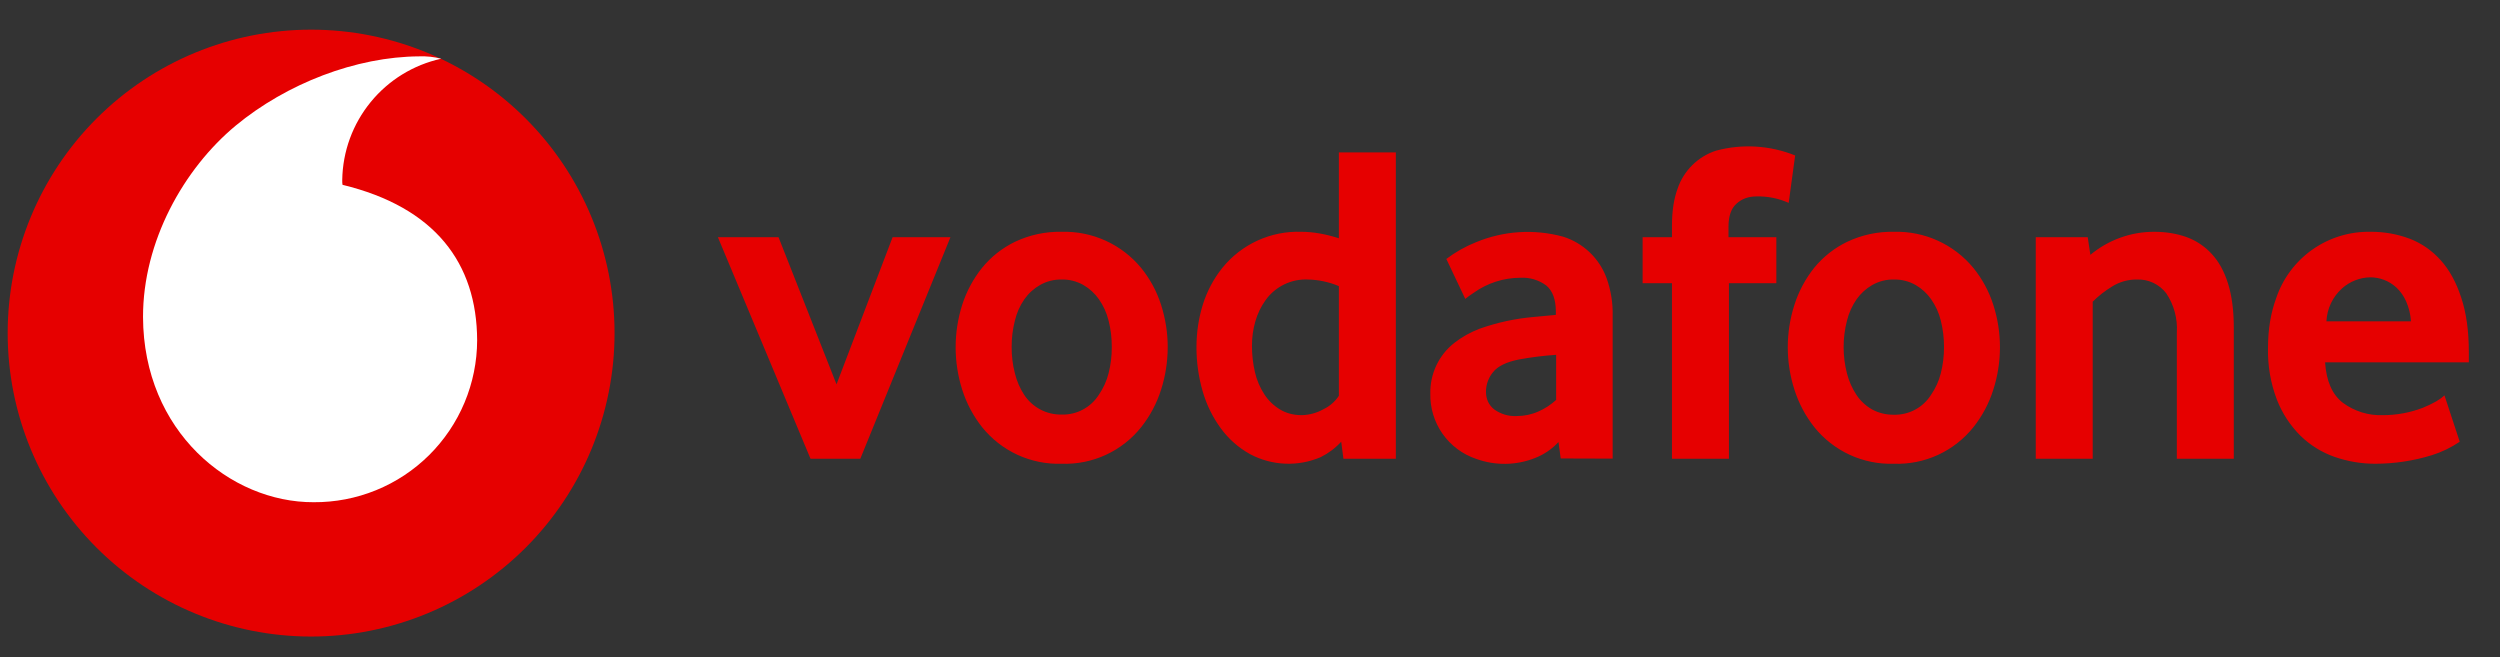<svg width="156" height="41" viewBox="0 0 156 41" fill="none" xmlns="http://www.w3.org/2000/svg">
<rect x="0" y="0" width="156" height="41" fill="#333333" stroke="none"/>
<g clip-path="url(#clip0_2960_10363)">
<path d="M38.348 20.785C38.348 25.807 36.353 30.623 32.802 34.174C29.251 37.725 24.435 39.72 19.413 39.72C14.392 39.72 9.575 37.725 6.024 34.174C2.473 30.623 0.479 25.807 0.479 20.785C0.479 15.764 2.473 10.947 6.024 7.396C9.575 3.845 14.392 1.851 19.413 1.851C24.435 1.851 29.251 3.845 32.802 7.396C36.353 10.947 38.348 15.764 38.348 20.785Z" fill="#E60000"/>
<path d="M19.569 31.338C14.366 31.356 8.952 26.922 8.925 19.786C8.916 15.069 11.462 10.534 14.705 7.841C17.884 5.212 22.226 3.535 26.165 3.517C26.625 3.5 27.084 3.549 27.53 3.664C25.8 4.045 24.25 4.998 23.13 6.37C22.009 7.741 21.384 9.45 21.356 11.221C21.356 11.349 21.356 11.478 21.374 11.533C27.145 12.934 29.756 16.415 29.774 21.233C29.771 22.568 29.503 23.888 28.988 25.119C28.473 26.35 27.719 27.467 26.771 28.406C25.823 29.345 24.699 30.087 23.463 30.59C22.227 31.093 20.904 31.347 19.569 31.338Z" fill="white"/>
<path d="M50.577 28.627L44.797 14.803H48.58L52.199 23.982L55.698 14.803H59.307L53.683 28.627H50.577ZM69.375 21.646C69.379 21.09 69.311 20.536 69.173 19.997C69.056 19.521 68.851 19.07 68.569 18.669C68.314 18.306 67.982 18.002 67.597 17.781C67.187 17.549 66.722 17.432 66.251 17.442C65.78 17.431 65.314 17.549 64.904 17.781C64.516 18 64.181 18.304 63.924 18.669C63.643 19.074 63.441 19.527 63.329 20.007C63.191 20.542 63.124 21.093 63.127 21.646C63.123 22.202 63.19 22.757 63.329 23.295C63.444 23.77 63.639 24.223 63.906 24.633C64.159 25.019 64.506 25.335 64.915 25.552C65.323 25.768 65.78 25.877 66.242 25.869C66.704 25.883 67.161 25.777 67.569 25.56C67.977 25.343 68.322 25.023 68.569 24.633C68.847 24.229 69.052 23.78 69.173 23.304C69.312 22.763 69.38 22.206 69.375 21.646ZM72.865 21.656C72.865 22.557 72.726 23.453 72.453 24.312C72.186 25.16 71.767 25.951 71.216 26.648C70.625 27.391 69.868 27.986 69.006 28.383C68.143 28.781 67.2 28.971 66.251 28.938C65.301 28.969 64.357 28.778 63.493 28.381C62.63 27.983 61.871 27.39 61.277 26.648C60.727 25.951 60.308 25.159 60.04 24.312C59.496 22.592 59.496 20.746 60.04 19.026C60.308 18.188 60.727 17.406 61.277 16.718C61.836 16.03 62.539 15.473 63.338 15.087C64.247 14.656 65.245 14.443 66.251 14.464C67.194 14.438 68.13 14.628 68.989 15.018C69.848 15.409 70.606 15.99 71.207 16.718C71.756 17.396 72.178 18.165 72.453 19.026C72.727 19.888 72.865 20.767 72.865 21.656ZM83.546 17.854C82.939 17.598 82.29 17.458 81.631 17.442C81.117 17.417 80.604 17.521 80.14 17.745C79.676 17.969 79.275 18.306 78.975 18.724C78.686 19.126 78.469 19.576 78.334 20.052C78.192 20.544 78.121 21.053 78.123 21.564C78.12 22.119 78.181 22.672 78.306 23.213C78.416 23.701 78.612 24.166 78.883 24.587C79.131 24.974 79.463 25.3 79.854 25.54C80.239 25.778 80.706 25.906 81.228 25.906C81.7 25.895 82.163 25.77 82.575 25.54C82.97 25.353 83.306 25.062 83.546 24.697V17.854ZM83.83 28.627L83.692 27.564C83.328 27.961 82.893 28.287 82.41 28.526C81.71 28.826 80.952 28.965 80.191 28.933C79.43 28.901 78.686 28.7 78.013 28.343C77.292 27.946 76.666 27.395 76.181 26.73C75.668 26.031 75.284 25.247 75.045 24.413C74.788 23.52 74.658 22.594 74.66 21.665C74.66 20.758 74.788 19.878 75.054 19.017C75.313 18.181 75.726 17.401 76.272 16.718C76.863 15.986 77.616 15.401 78.471 15.01C79.326 14.619 80.261 14.432 81.201 14.464C81.934 14.464 82.712 14.602 83.546 14.868V9.509H87.1V28.627H83.83ZM97.104 22.141C96.32 22.194 95.54 22.291 94.768 22.434C93.998 22.59 93.467 22.846 93.165 23.222C92.882 23.565 92.726 23.996 92.725 24.44C92.725 24.898 92.89 25.265 93.229 25.54C93.639 25.84 94.141 25.989 94.648 25.961C95.107 25.961 95.565 25.869 95.995 25.677C96.402 25.499 96.777 25.255 97.104 24.953V22.141ZM97.388 28.608L97.25 27.582C96.844 28.022 96.343 28.364 95.784 28.581C94.611 29.046 93.308 29.065 92.12 28.636C91.268 28.352 90.529 27.801 90.013 27.066C89.497 26.33 89.23 25.448 89.253 24.55C89.241 23.945 89.37 23.346 89.629 22.799C89.888 22.252 90.27 21.773 90.746 21.399C91.227 21.025 91.761 20.726 92.331 20.511C93.422 20.124 94.558 19.877 95.711 19.778L97.085 19.649V19.448C97.085 18.688 96.884 18.147 96.49 17.817C96.02 17.468 95.443 17.297 94.859 17.332C93.821 17.337 92.81 17.663 91.965 18.266C91.78 18.384 91.602 18.512 91.433 18.651L90.251 16.159C90.818 15.729 91.441 15.378 92.102 15.115C93.824 14.399 95.735 14.277 97.534 14.767C98.153 14.96 98.719 15.293 99.189 15.739C99.659 16.185 100.02 16.733 100.246 17.341C100.521 18.107 100.651 18.918 100.63 19.732V28.618L97.388 28.608ZM111.614 12.66C110.981 12.376 110.292 12.239 109.599 12.257C109.113 12.257 108.692 12.403 108.362 12.706C108.023 12.999 107.858 13.484 107.858 14.153V14.803H110.844V17.671H107.886V28.627H104.331V17.671H102.499V14.803H104.331V14.071C104.331 13.164 104.45 12.403 104.679 11.78C104.866 11.223 105.182 10.716 105.6 10.303C106.019 9.889 106.528 9.579 107.089 9.399C108.721 8.963 110.45 9.069 112.017 9.701L111.614 12.66ZM121.306 21.646C121.308 21.09 121.24 20.537 121.104 19.997C120.988 19.521 120.782 19.07 120.5 18.669C120.245 18.306 119.913 18.002 119.529 17.781C119.118 17.549 118.653 17.432 118.182 17.442C117.711 17.431 117.246 17.549 116.835 17.781C116.448 18.002 116.113 18.305 115.855 18.669C115.574 19.075 115.369 19.528 115.251 20.007C114.972 21.088 114.972 22.223 115.251 23.304C115.371 23.776 115.569 24.225 115.837 24.633C116.087 25.011 116.423 25.324 116.817 25.549C117.236 25.775 117.706 25.888 118.182 25.879C118.643 25.89 119.099 25.781 119.506 25.563C119.912 25.344 120.255 25.024 120.5 24.633C120.779 24.229 120.983 23.78 121.104 23.304C121.242 22.763 121.309 22.205 121.306 21.646ZM124.796 21.656C124.798 22.557 124.659 23.453 124.384 24.312C124.119 25.16 123.699 25.952 123.147 26.648C122.556 27.391 121.799 27.986 120.937 28.383C120.074 28.781 119.131 28.971 118.182 28.938C117.232 28.969 116.288 28.778 115.424 28.381C114.561 27.983 113.802 27.39 113.208 26.648C112.658 25.951 112.239 25.159 111.971 24.312C111.419 22.593 111.419 20.745 111.971 19.026C112.236 18.189 112.652 17.406 113.199 16.718C113.76 16.029 114.467 15.472 115.269 15.087C116.178 14.656 117.176 14.443 118.182 14.464C119.125 14.438 120.062 14.628 120.92 15.018C121.779 15.409 122.538 15.99 123.138 16.718C123.687 17.396 124.109 18.165 124.384 19.026C124.658 19.888 124.796 20.767 124.796 21.656ZM135.834 28.627V20.749C135.889 19.883 135.657 19.023 135.175 18.303C134.961 18.023 134.683 17.799 134.364 17.649C134.045 17.499 133.695 17.428 133.343 17.442C132.799 17.436 132.265 17.585 131.804 17.872C131.361 18.14 130.952 18.46 130.585 18.825V28.627H127.031V14.803H130.274L130.439 15.903C131.557 14.97 132.968 14.461 134.424 14.464C135.156 14.464 135.825 14.575 136.439 14.794C137.038 15.011 137.575 15.369 138.005 15.839C138.454 16.315 138.793 16.938 139.031 17.698C139.27 18.468 139.389 19.384 139.389 20.446V28.627H135.834ZM150.445 20.052C150.419 19.623 150.317 19.201 150.143 18.807C150.001 18.482 149.796 18.189 149.539 17.945C149.095 17.535 148.513 17.306 147.908 17.304C147.258 17.316 146.635 17.56 146.149 17.991C145.857 18.252 145.619 18.569 145.451 18.923C145.283 19.277 145.187 19.661 145.169 20.052H150.445ZM145.086 22.608C145.16 23.772 145.526 24.614 146.186 25.127C146.912 25.667 147.801 25.942 148.705 25.906C149.55 25.905 150.389 25.75 151.178 25.448C151.468 25.333 151.75 25.198 152.021 25.045C152.206 24.94 152.378 24.814 152.534 24.669L153.487 27.564C152.948 27.929 152.358 28.213 151.737 28.407C150.603 28.755 149.424 28.934 148.238 28.938C147.364 28.941 146.497 28.796 145.673 28.508C144.872 28.228 144.143 27.774 143.538 27.179C142.898 26.538 142.399 25.771 142.073 24.926C141.685 23.902 141.498 22.814 141.523 21.72C141.523 20.547 141.697 19.521 142.027 18.623C142.437 17.393 143.23 16.325 144.289 15.577C145.349 14.829 146.62 14.439 147.917 14.464C148.752 14.456 149.581 14.602 150.363 14.895C151.105 15.179 151.746 15.628 152.287 16.223C152.836 16.828 153.267 17.607 153.578 18.568C153.899 19.521 154.055 20.657 154.055 21.976V22.608H145.086Z" fill="#E60000"/>
</g>
<defs>
<clipPath id="clip0_2960_10363">
<rect width="154.799" height="40" fill="white" transform="translate(0.479 0.785)"/>
</clipPath>
</defs>
</svg>
